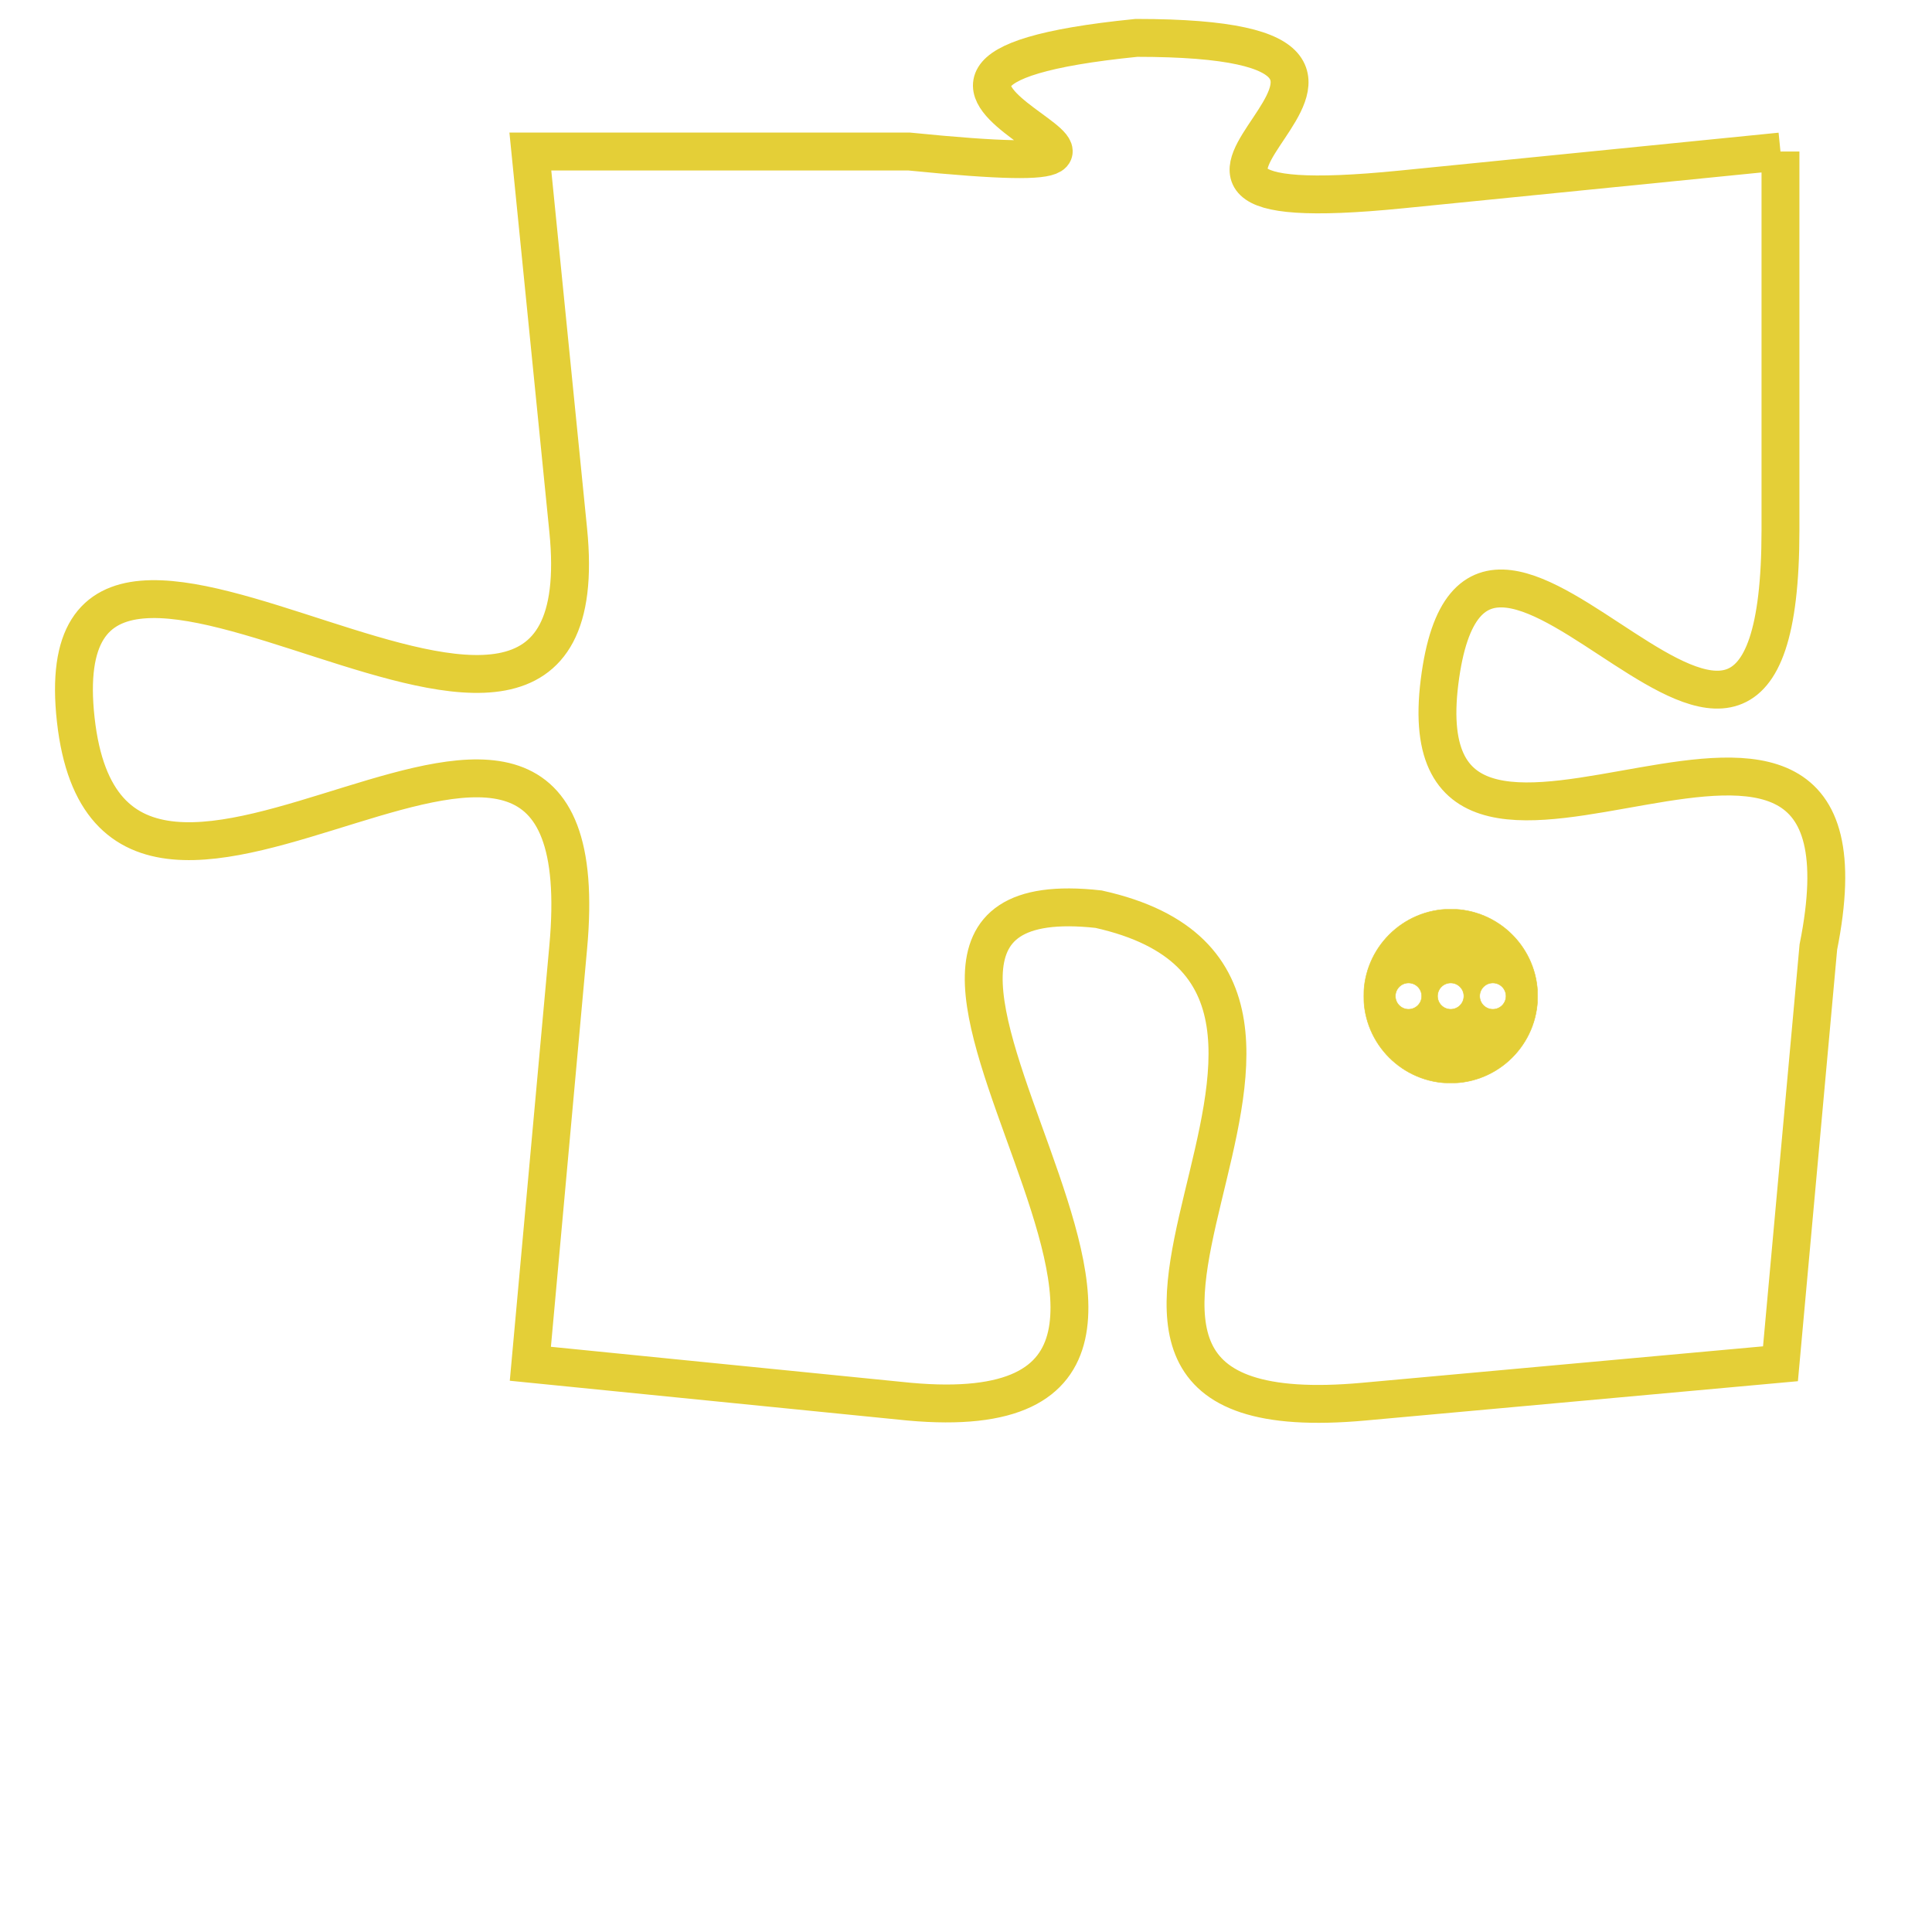 <svg version="1.1" xmlns="http://www.w3.org/2000/svg" xmlns:xlink="http://www.w3.org/1999/xlink" fill="transparent" x="0" y="0" width="350" height="350" preserveAspectRatio="xMinYMin slice"><style type="text/css">.links{fill:transparent;stroke: #E4CF37;}.links:hover{fill:#63D272; opacity:0.4;}</style><defs><g id="allt"><path id="t1418" d="M3927,320 L3917,321 C3907,322 3920,317 3910,317 C3900,318 3914,321 3904,320 L3894,320 3894,320 L3895,330 C3896,340 3881,326 3882,335 C3883,344 3896,330 3895,341 L3894,352 3894,352 L3904,353 C3915,354 3900,339 3909,340 C3918,342 3905,354 3916,353 L3927,352 3927,352 L3928,341 C3930,331 3917,342 3918,334 C3919,326 3927,341 3927,330 L3927,320"/></g><clipPath id="c" clipRule="evenodd" fill="transparent"><use href="#t1418"/></clipPath></defs><svg viewBox="3880 316 51 39" preserveAspectRatio="xMinYMin meet"><svg width="4380" height="2430"><g><image crossorigin="anonymous" x="0" y="0" href="https://nftpuzzle.license-token.com/assets/completepuzzle.svg" width="100%" height="100%" /><g class="links"><use href="#t1418"/></g></g></svg><svg x="3916" y="340" height="9%" width="9%" viewBox="0 0 330 330"><g><a xlink:href="https://nftpuzzle.license-token.com/" class="links"><title>See the most innovative NFT based token software licensing project</title><path fill="#E4CF37" id="more" d="M165,0C74.019,0,0,74.019,0,165s74.019,165,165,165s165-74.019,165-165S255.981,0,165,0z M85,190 c-13.785,0-25-11.215-25-25s11.215-25,25-25s25,11.215,25,25S98.785,190,85,190z M165,190c-13.785,0-25-11.215-25-25 s11.215-25,25-25s25,11.215,25,25S178.785,190,165,190z M245,190c-13.785,0-25-11.215-25-25s11.215-25,25-25 c13.785,0,25,11.215,25,25S258.785,190,245,190z"></path></a></g></svg></svg></svg>